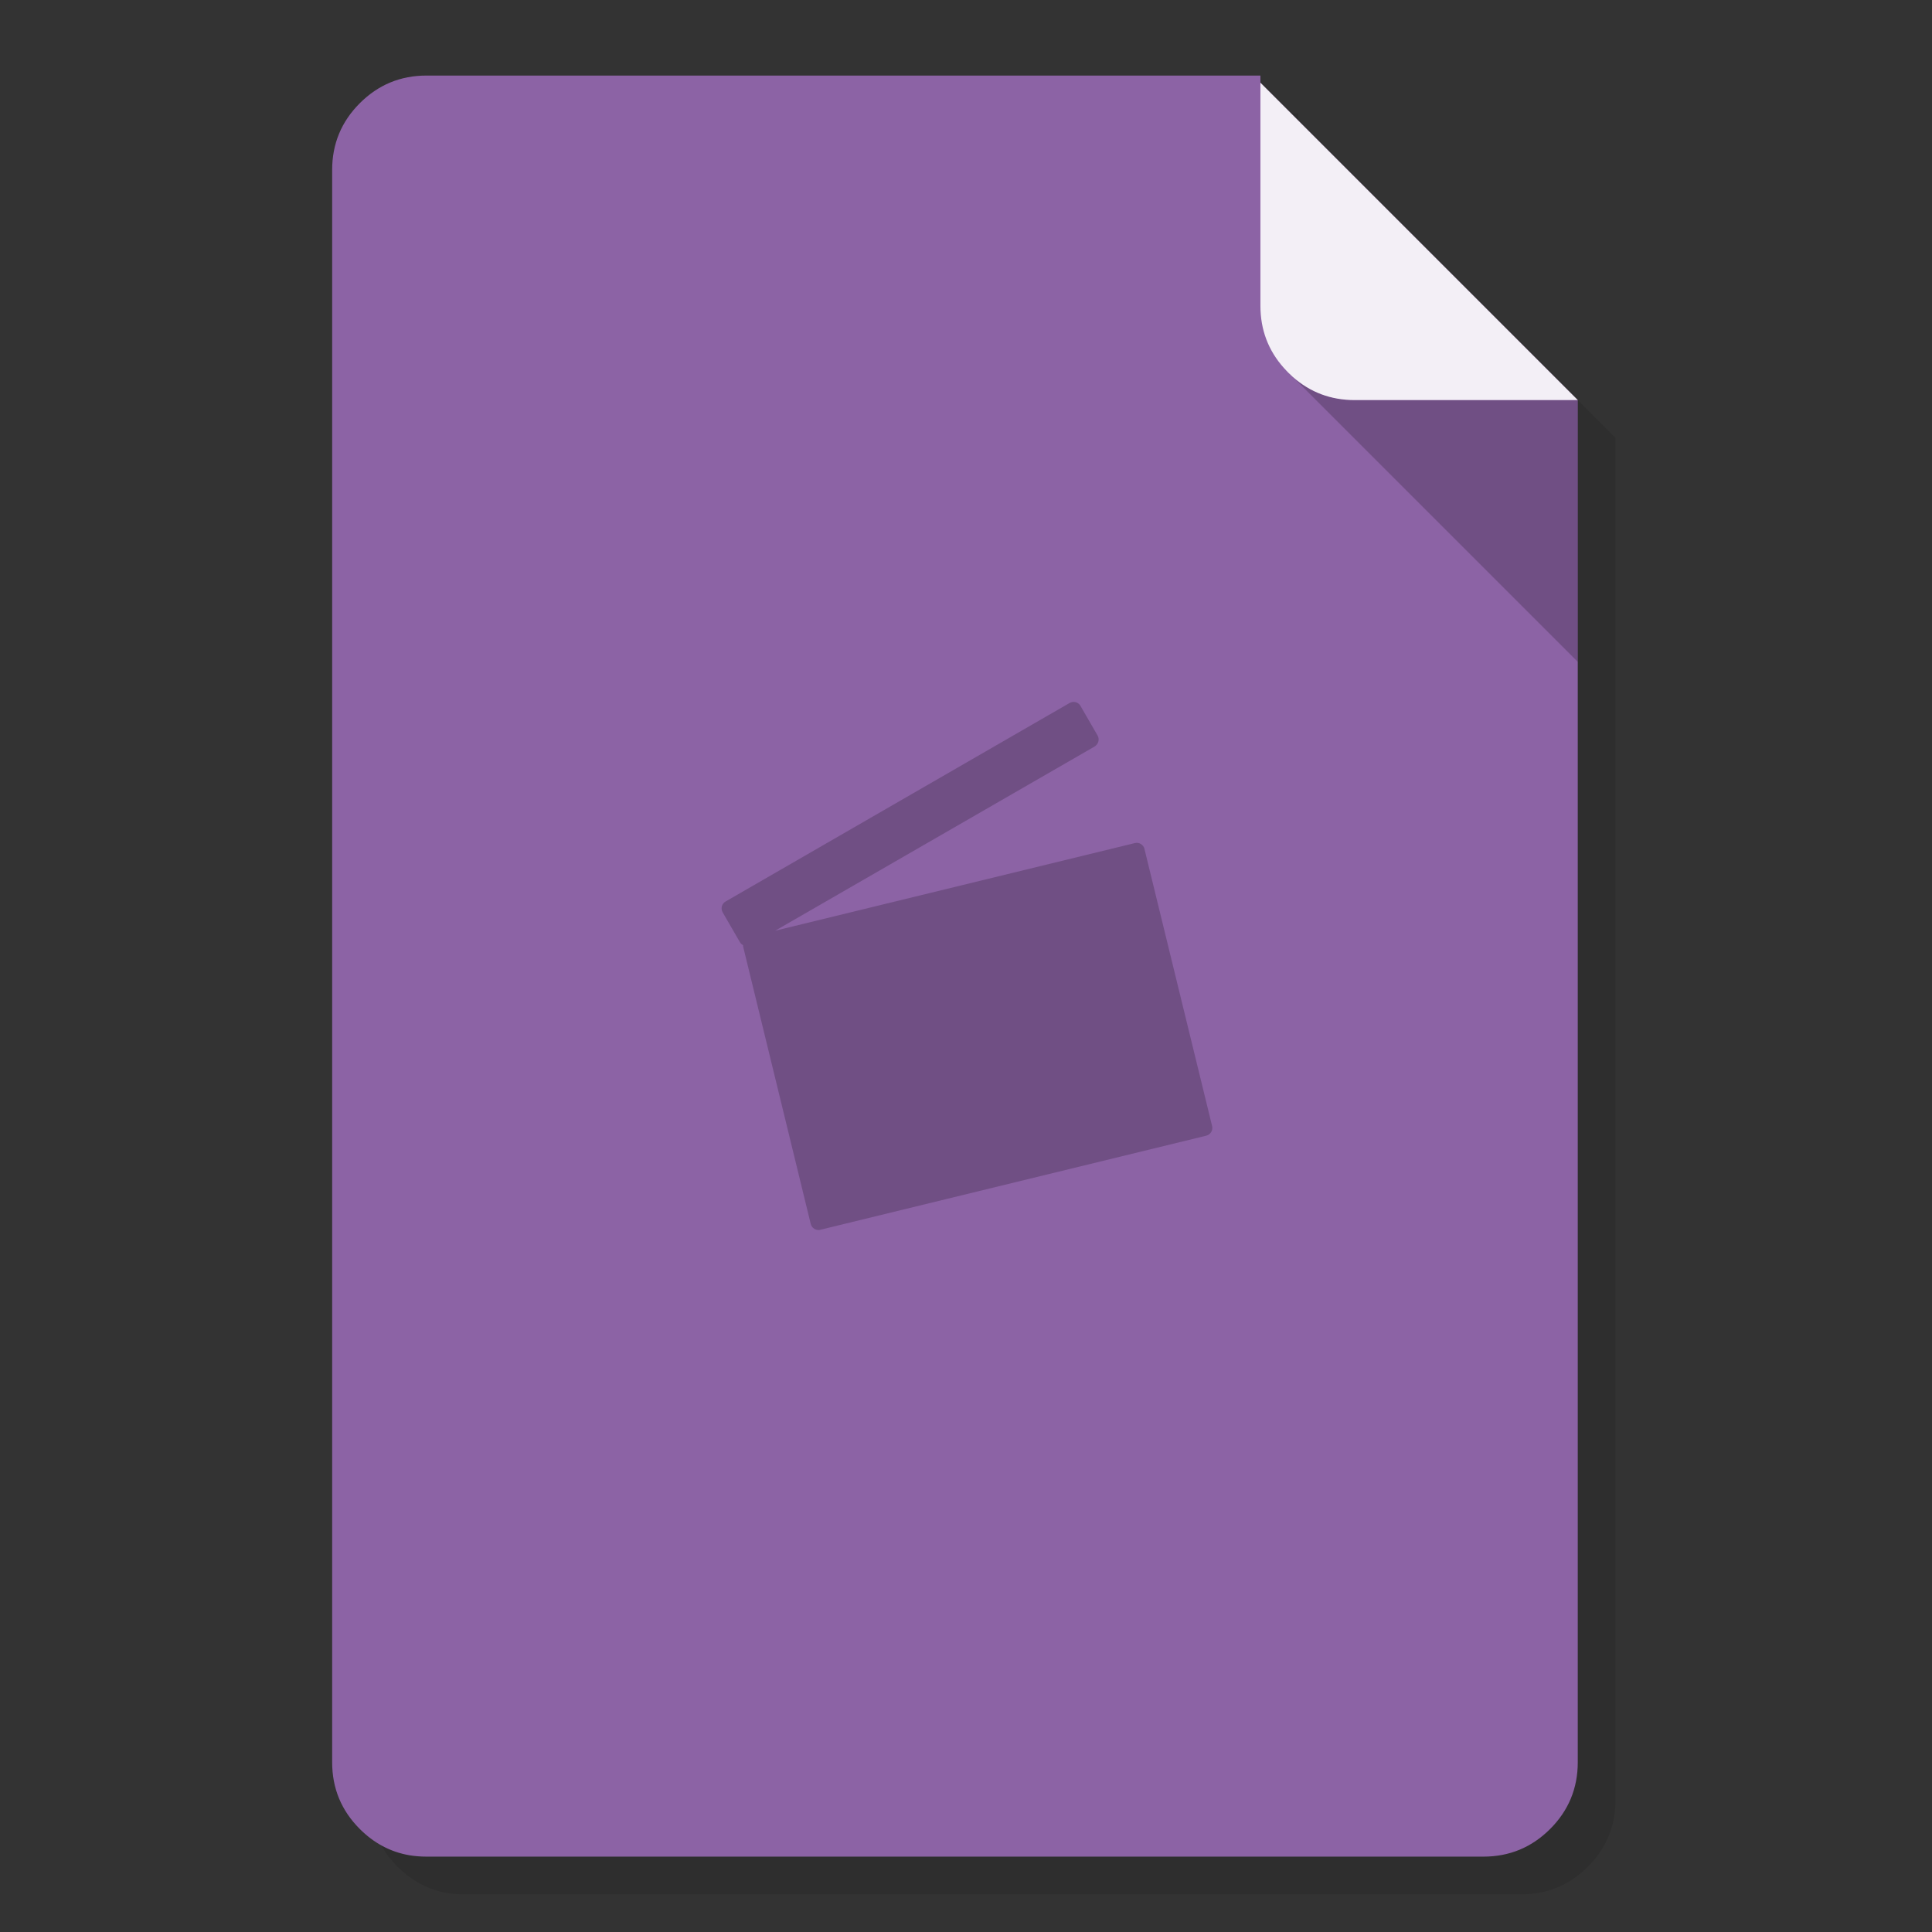 <svg xmlns="http://www.w3.org/2000/svg" xmlns:xlink="http://www.w3.org/1999/xlink" id="Imovie" width="1024" height="1024" x="0" y="0" baseProfile="basic" enable-background="new 0 0 1024 1024" image-rendering="optimizeSpeed" version="1.1" viewBox="0 0 1024 1024" style="background-color:#fff"><rect x="0" y="0" width="1024" height="1024" fill="#333333" stroke="none"/><g id="Shadow"><g id="shape"><path id="path" fill="#000" fill-opacity=".098" d="M688.05,63.85 L688.05,60.05 246.05,60.05 C232.25,60.05 220.45,64.95 210.7,74.7 200.95,84.45 196.05,96.25 196.05,110.05 L196.05,954.05 C196.05,967.85 200.95,979.65 210.7,989.4 218.2,996.9 226.9,1001.55 236.85,1003.3 239.8,1003.8 242.9,1004.05 246.05,1004.05 L806.25,1004.05 C820.05,1004.05 831.85,999.15 841.6,989.4 851.35,979.65 856.25,967.85 856.25,954.05 L856.25,232.05 688.05,63.85z"/></g></g><g id="background"><g id="shape2"><path id="path1" fill="#8C63A5" fill-opacity="1" d="M668.05,43.85 L668.05,40.05 226.05,40.05 C212.25,40.05 200.45,44.95 190.7,54.7 180.95,64.45 176.05,76.25 176.05,90.05 L176.05,934.05 C176.05,947.85 180.95,959.65 190.7,969.4 198.2,976.9 206.9,981.55 216.85,983.3 219.8,983.8 222.9,984.05 226.05,984.05 L786.25,984.05 C800.05,984.05 811.85,979.15 821.6,969.4 831.35,959.65 836.25,947.85 836.25,934.05 L836.25,212.05 668.05,43.85z M680.5,195.05 C680.75,195.3 680.95,195.6 681.2,195.85 680.7,195.3 680.25,194.8 679.8,194.3 680.05,194.55 680.25,194.8 680.5,195.05z"/></g></g><g id="corner-sadow"><g id="shape7"><path id="path5" fill="#000" fill-opacity=".2" d="M718.05,212.05 Q699.111,212.05 685.225,199.775 L836.25,350.8 836.25,212.05 718.05,212.05z"/></g></g><g id="corner"><g id="shape9"><path id="path6" fill="#FFF" fill-opacity=".898" d="M680.5,195.05 Q681.549,196.249 682.7,197.4 C683.55,198.25 684.4,199.05 685.25,199.8 694.5,207.95 705.4,212.05 718.05,212.05 L836.25,212.05 668.05,43.85 668.05,162.05 C668.05,174.75 672.2,185.75 680.5,195.05z"/></g></g><g id="Content"><g id="shape11"><path id="path7" fill="#000" fill-opacity=".2" d="M581.75,389.85 L572.45,373.75 Q571.7,372.75 570.5,372.3 569.3,371.85 568.1,372.15 C567.7,372.25 567.3,372.4 566.9,372.6 L384.6,477.8 C382.55,478.95 381.85,481.55 383.05,483.6 L392.1,499.25 C392.5,500 393.05,500.55 393.8,500.9 393.8,501.2 393.85,501.5 393.9,501.8 L429.7,648.7 C430,649.8 430.65,650.75 431.6,651.3 432.3,651.7 433.05,651.95 433.8,651.95 434.15,651.95 434.5,651.9 434.8,651.8 L639.3,601.95 C641.6,601.4 643,599.1 642.45,596.85 L606.6,450 606.6,449.95 C606.35,448.85 605.65,447.95 604.7,447.35 603.75,446.75 602.6,446.55 601.5,446.85 L410.85,493.3 580.2,395.65 C581.15,395.05 581.85,394.15 582.15,393.05 582.45,391.95 582.3,390.8 581.75,389.85z"/></g></g></svg>